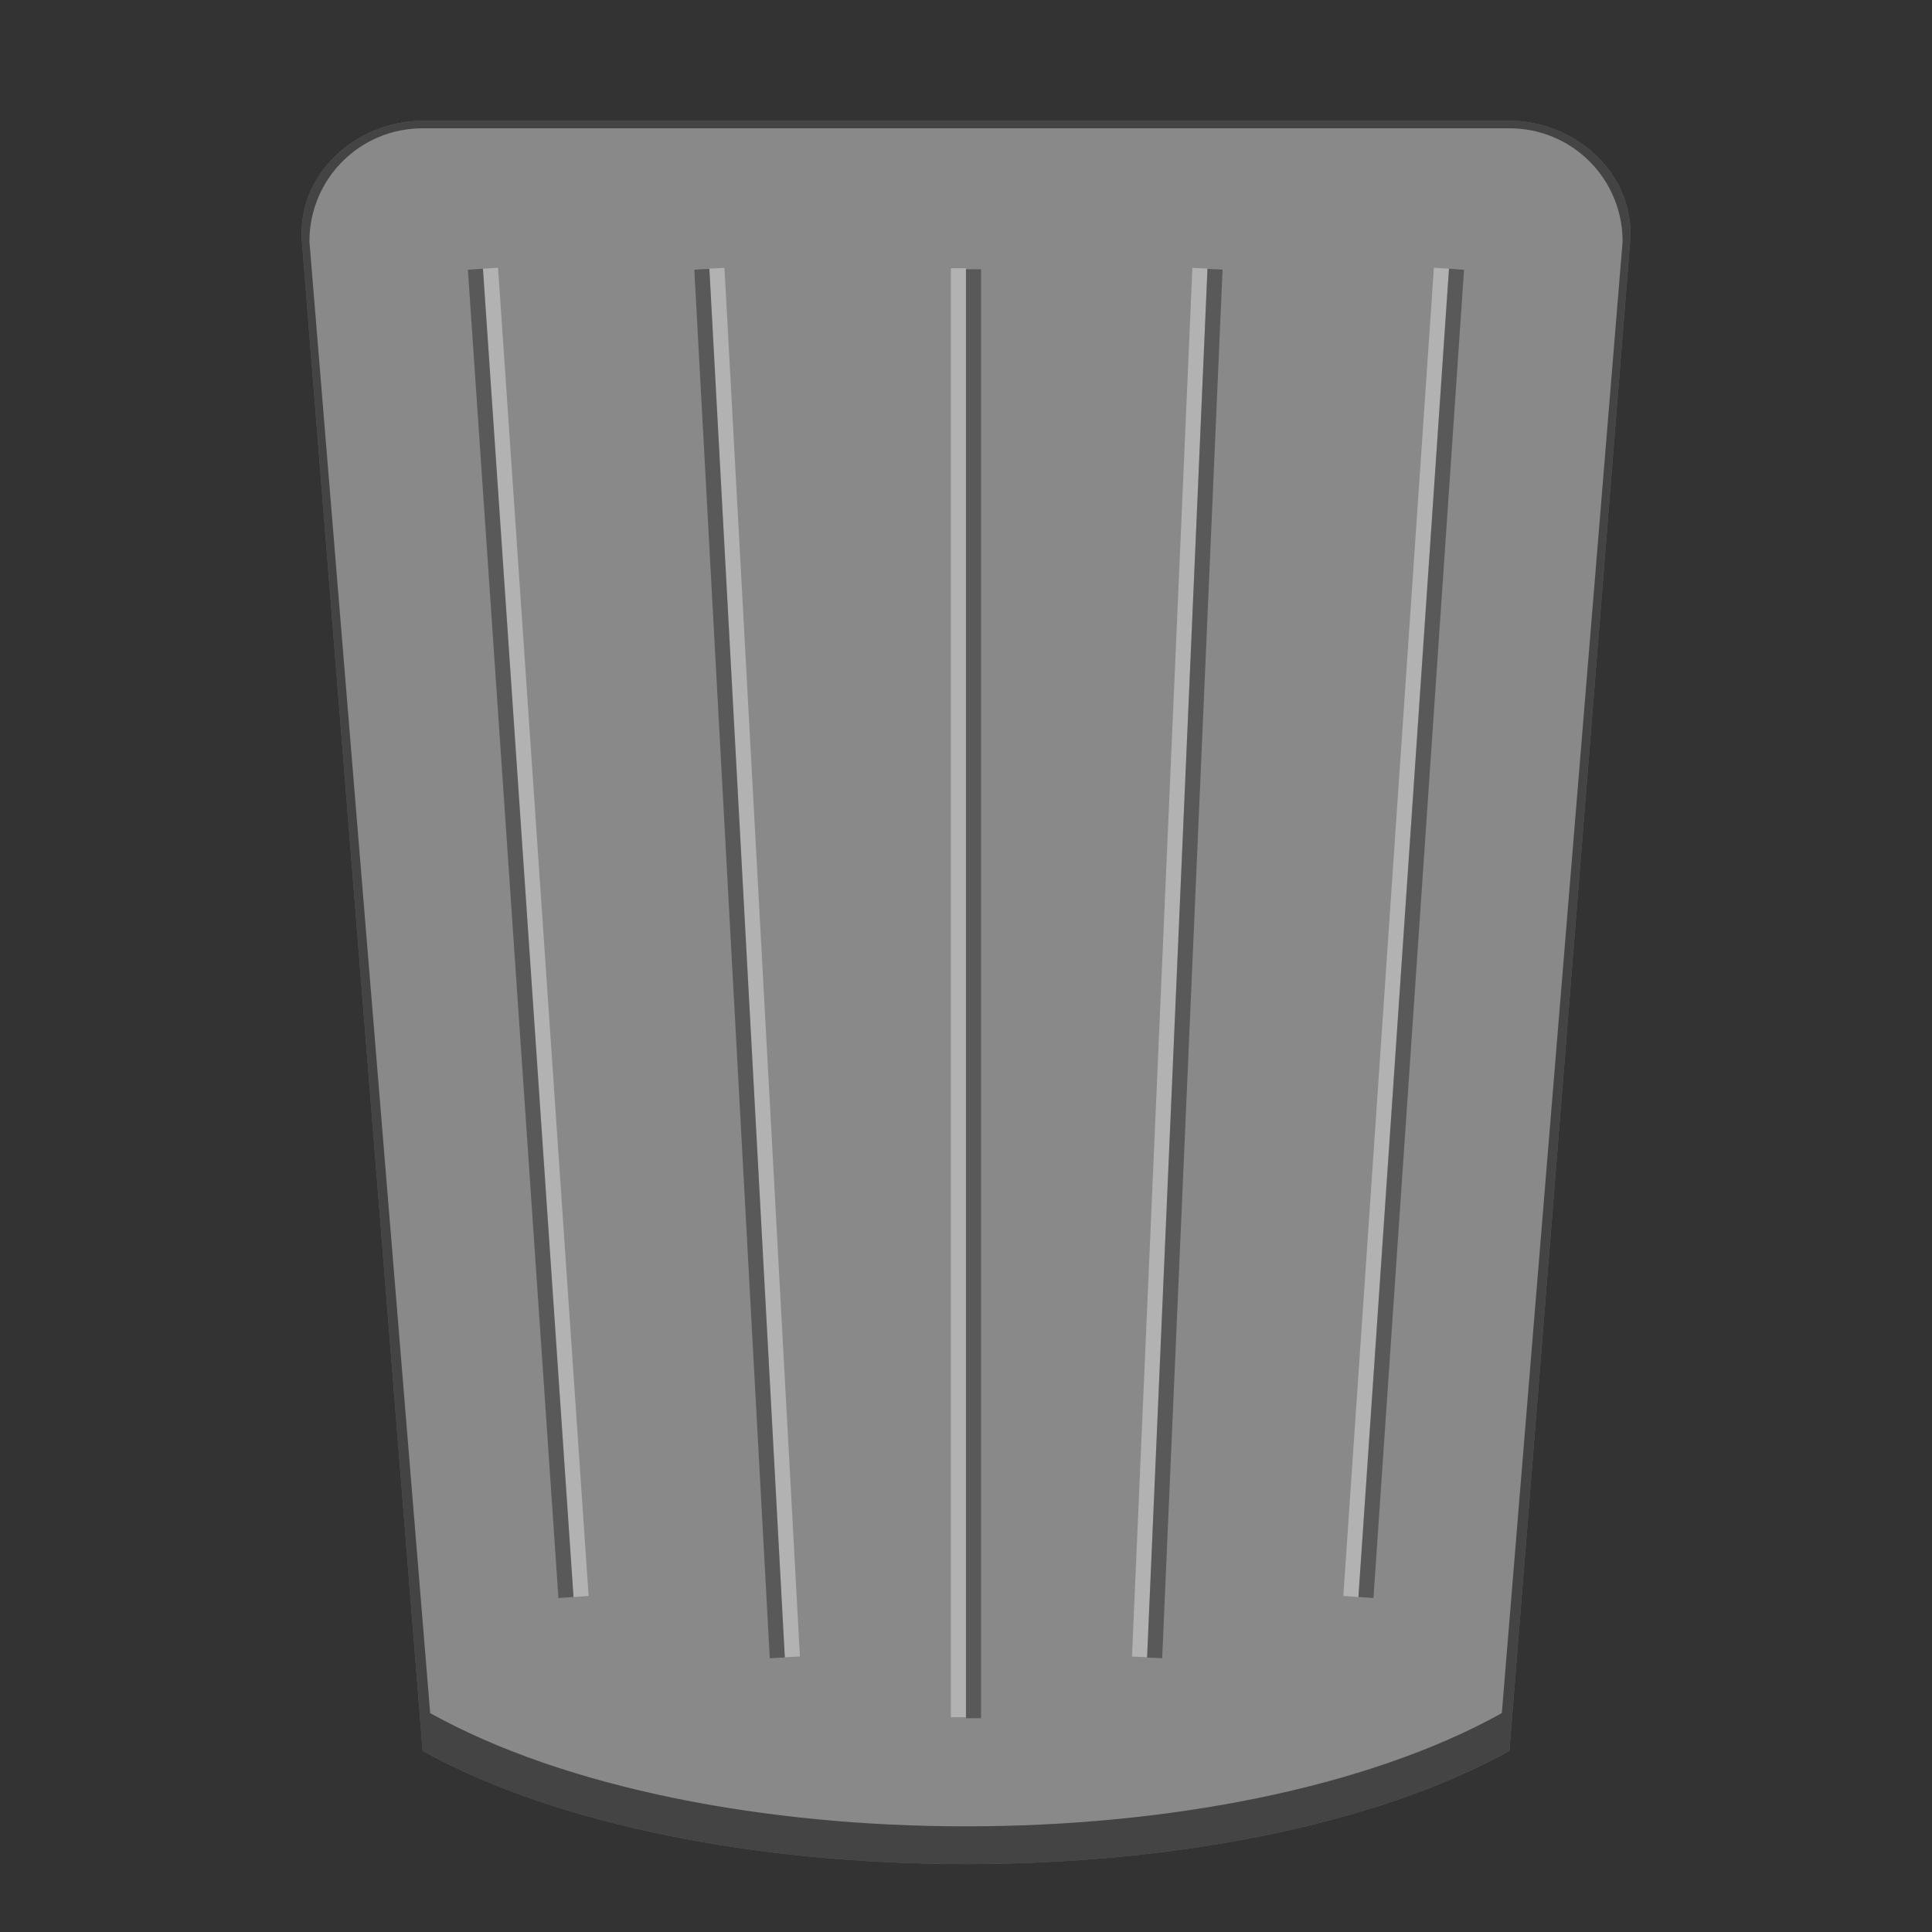 <?xml version="1.0" encoding="UTF-8" standalone="no"?>
<!-- Created with Inkscape (http://www.inkscape.org/) -->

<svg
   width="256"
   height="256"
   viewBox="0 0 67.733 67.733"
   version="1.1"
   id="svg1099"
   inkscape:version="1.2 (dc2aedaf03, 2022-05-15)"
   sodipodi:docname="user-trash.svg"
   xmlns:inkscape="http://www.inkscape.org/namespaces/inkscape"
   xmlns:sodipodi="http://sodipodi.sourceforge.net/DTD/sodipodi-0.dtd"
   xmlns="http://www.w3.org/2000/svg"
   xmlns:svg="http://www.w3.org/2000/svg">
  <rect x="0" y="0" width="67.733" height="67.733" fill="#333333" stroke="none"/>
  <sodipodi:namedview
     id="namedview1101"
     pagecolor="#ffffff"
     bordercolor="#666666"
     borderopacity="1.0"
     inkscape:pageshadow="2"
     inkscape:pageopacity="0.0"
     inkscape:pagecheckerboard="0"
     inkscape:document-units="px"
     showgrid="false"
     units="px"
     inkscape:zoom="1.6210938"
     inkscape:cx="3.3927711"
     inkscape:cy="55.209639"
     inkscape:window-width="1920"
     inkscape:window-height="1016"
     inkscape:window-x="0"
     inkscape:window-y="0"
     inkscape:window-maximized="1"
     inkscape:current-layer="svg1099"
     inkscape:showpageshadow="2"
     inkscape:deskcolor="#d1d1d1"
     showguides="false" />
  <defs
     id="defs1096" />
  <path
     d="m 14.817,4.233 c -2.345,0 -4.42,1.895 -4.233,4.233 l 4.233,52.917 c 9.525,5.292 28.575,5.292 38.1,0 L 57.15,8.467 C 57.337,6.129 55.262,4.233 52.917,4.233 Z"
     style="fill:#898989;stroke-width:0.265"
     id="path310" />
  <path
     d="m 14.817,4.233 c -2.345,0 -4.42,1.895 -4.233,4.233 l 4.233,52.917 c 9.525,5.292 28.575,5.292 38.1,0 L 57.15,8.467 C 57.337,6.129 55.262,4.233 52.917,4.233 Z m 0,0.265 h 38.1 c 2.199,0 3.969,1.77 3.969,3.969 L 52.652,60.06 c -9.525,5.292 -28.046,5.292 -37.571,0 L 10.848,8.467 c 0,-2.199 1.77,-3.969 3.969,-3.969 z"
     style="fill-opacity:1;stroke-width:0.265;fill:#000000;opacity:0.5"
     id="path511" />
  <path
     d="m 17.461,9.386 -0.528,0.036 3.175,46.567 0.528,-0.036 z m 32.809,0 -3.175,46.567 0.528,0.036 3.175,-46.567 z m -24.872,0.004 -0.528,0.028 2.646,48.683 0.528,-0.028 z m 16.405,0.003 -2.117,48.683 0.529,0.023 2.117,-48.683 z m -8.467,0.011 V 60.203 h 0.529 V 9.403 Z"
     style="color:#000000;fill:#ffffff;stroke-width:0.265;-inkscape-stroke:none;opacity:0.35"
     id="path5802" />
  <path
     d="m 50.799,9.421 -3.175,46.567 0.528,0.036 3.175,-46.567 z m -33.868,0 -0.528,0.036 3.175,46.567 0.528,-0.036 z m 16.934,0.018 v 50.8 h 0.529 V 9.439 Z m -8.996,-0.014 -0.528,0.028 2.646,48.683 0.528,-0.028 z m 17.463,0.003 -2.117,48.683 0.529,0.023 2.117,-48.683 z"
     style="color:#000000;fill:#000000;stroke-width:0.265;-inkscape-stroke:none;opacity:0.35"
     id="path8456" />
</svg>
